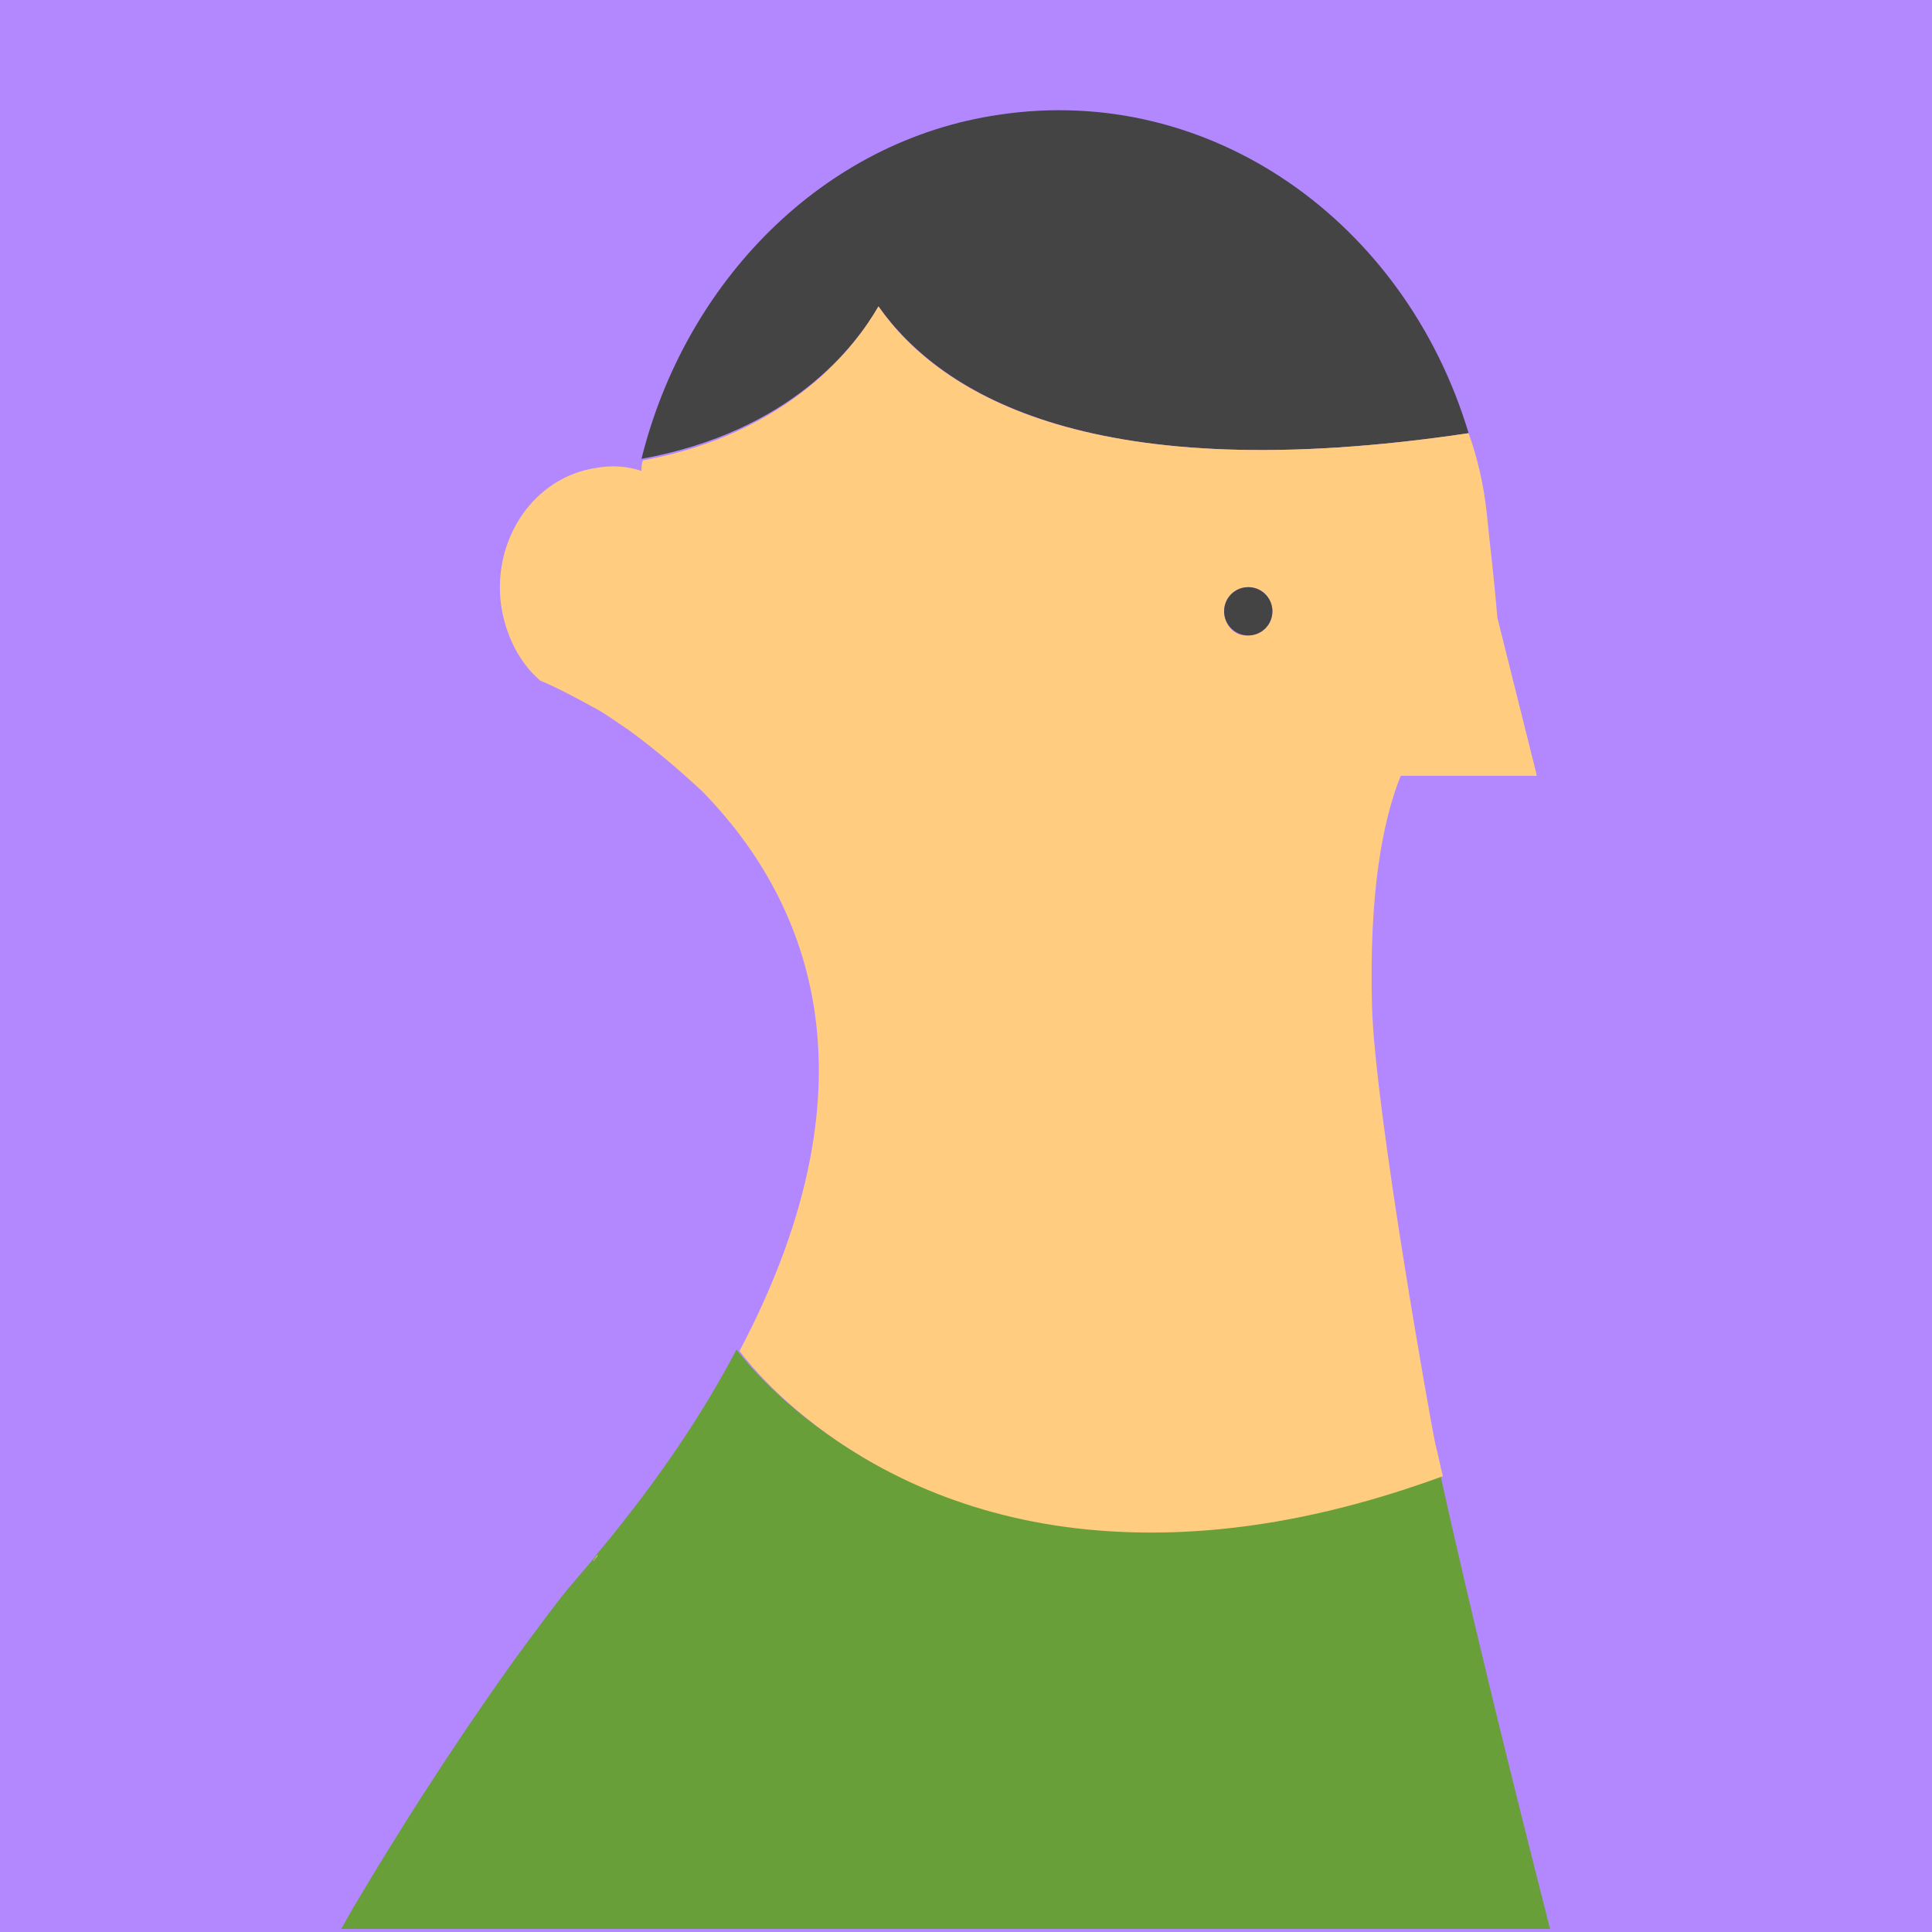 <svg xmlns="http://www.w3.org/2000/svg" viewBox="0 0 128 128" enable-background="new 0 0 128 128"><path fill="#B388FF" d="M0 0h128v128H0z"/><path fill="#689F38" d="M72.7 101.3C56.3 100 48.8 89.4 48.8 89.4c-2.2 4.2-5.2 8.7-9.2 13.5-.1.1-.2.3-.3.4-.6.7-1.1 1.3-1.7 2-.9 1.1-2 2.6-3.4 4.5-2.8 3.9-6.6 9.5-10.8 16.6-.3.5-.5.9-.8 1.4h80.1c-2.5-9.8-5.1-20.3-7.3-30.2-8.9 3.4-16.5 4.3-22.7 3.7z"/><path fill="#444" d="M58.2 20.3c4.2 5.9 14.3 12.1 39.1 8.4-4.2-14-17.1-23.2-31.1-21.1-11.7 1.7-20.8 11.1-23.7 22.8 9.9-1.8 14.2-7.5 15.7-10.1z"/><path fill="#FFCC80" d="M101.8 51.3l-2.6-10.4c-.2-2.5-.5-4.9-.7-6.9-.2-1.9-.6-3.6-1.2-5.3-24.8 3.7-35-2.5-39.1-8.4-1.5 2.6-5.8 8.4-15.6 10.2-.1.2-.1.5-.1.7-.9-.3-1.9-.4-3-.2-4.1.6-6.9 4.7-6.3 9.1.3 2 1.2 3.8 2.6 5 .3.1 1.6.7 3.4 1.7.8.4 1.6 1 2.5 1.6 1.5 1.1 3.2 2.5 4.9 4.1 6.6 6.8 12.1 18.6 2.4 37 0 0 7.4 10.6 23.8 11.9 6.3.5 13.8-.3 22.8-3.6-.2-.7-.3-1.4-.5-2.1-.3-1.4-4-22.1-4.2-29-.2-7.6.7-12.3 1.9-15.3h9zM81.1 40.5c0-.9.7-1.6 1.6-1.6.9 0 1.6.7 1.6 1.6 0 .9-.7 1.6-1.6 1.6-.9.1-1.6-.7-1.6-1.6zM39.4 103.3s0 .1-.1.1c.1-.1.2-.3.3-.4 0 .1-.1.2-.2.3z"/><circle fill="#444" cx="82.7" cy="40.5" r="1.6"/></svg>